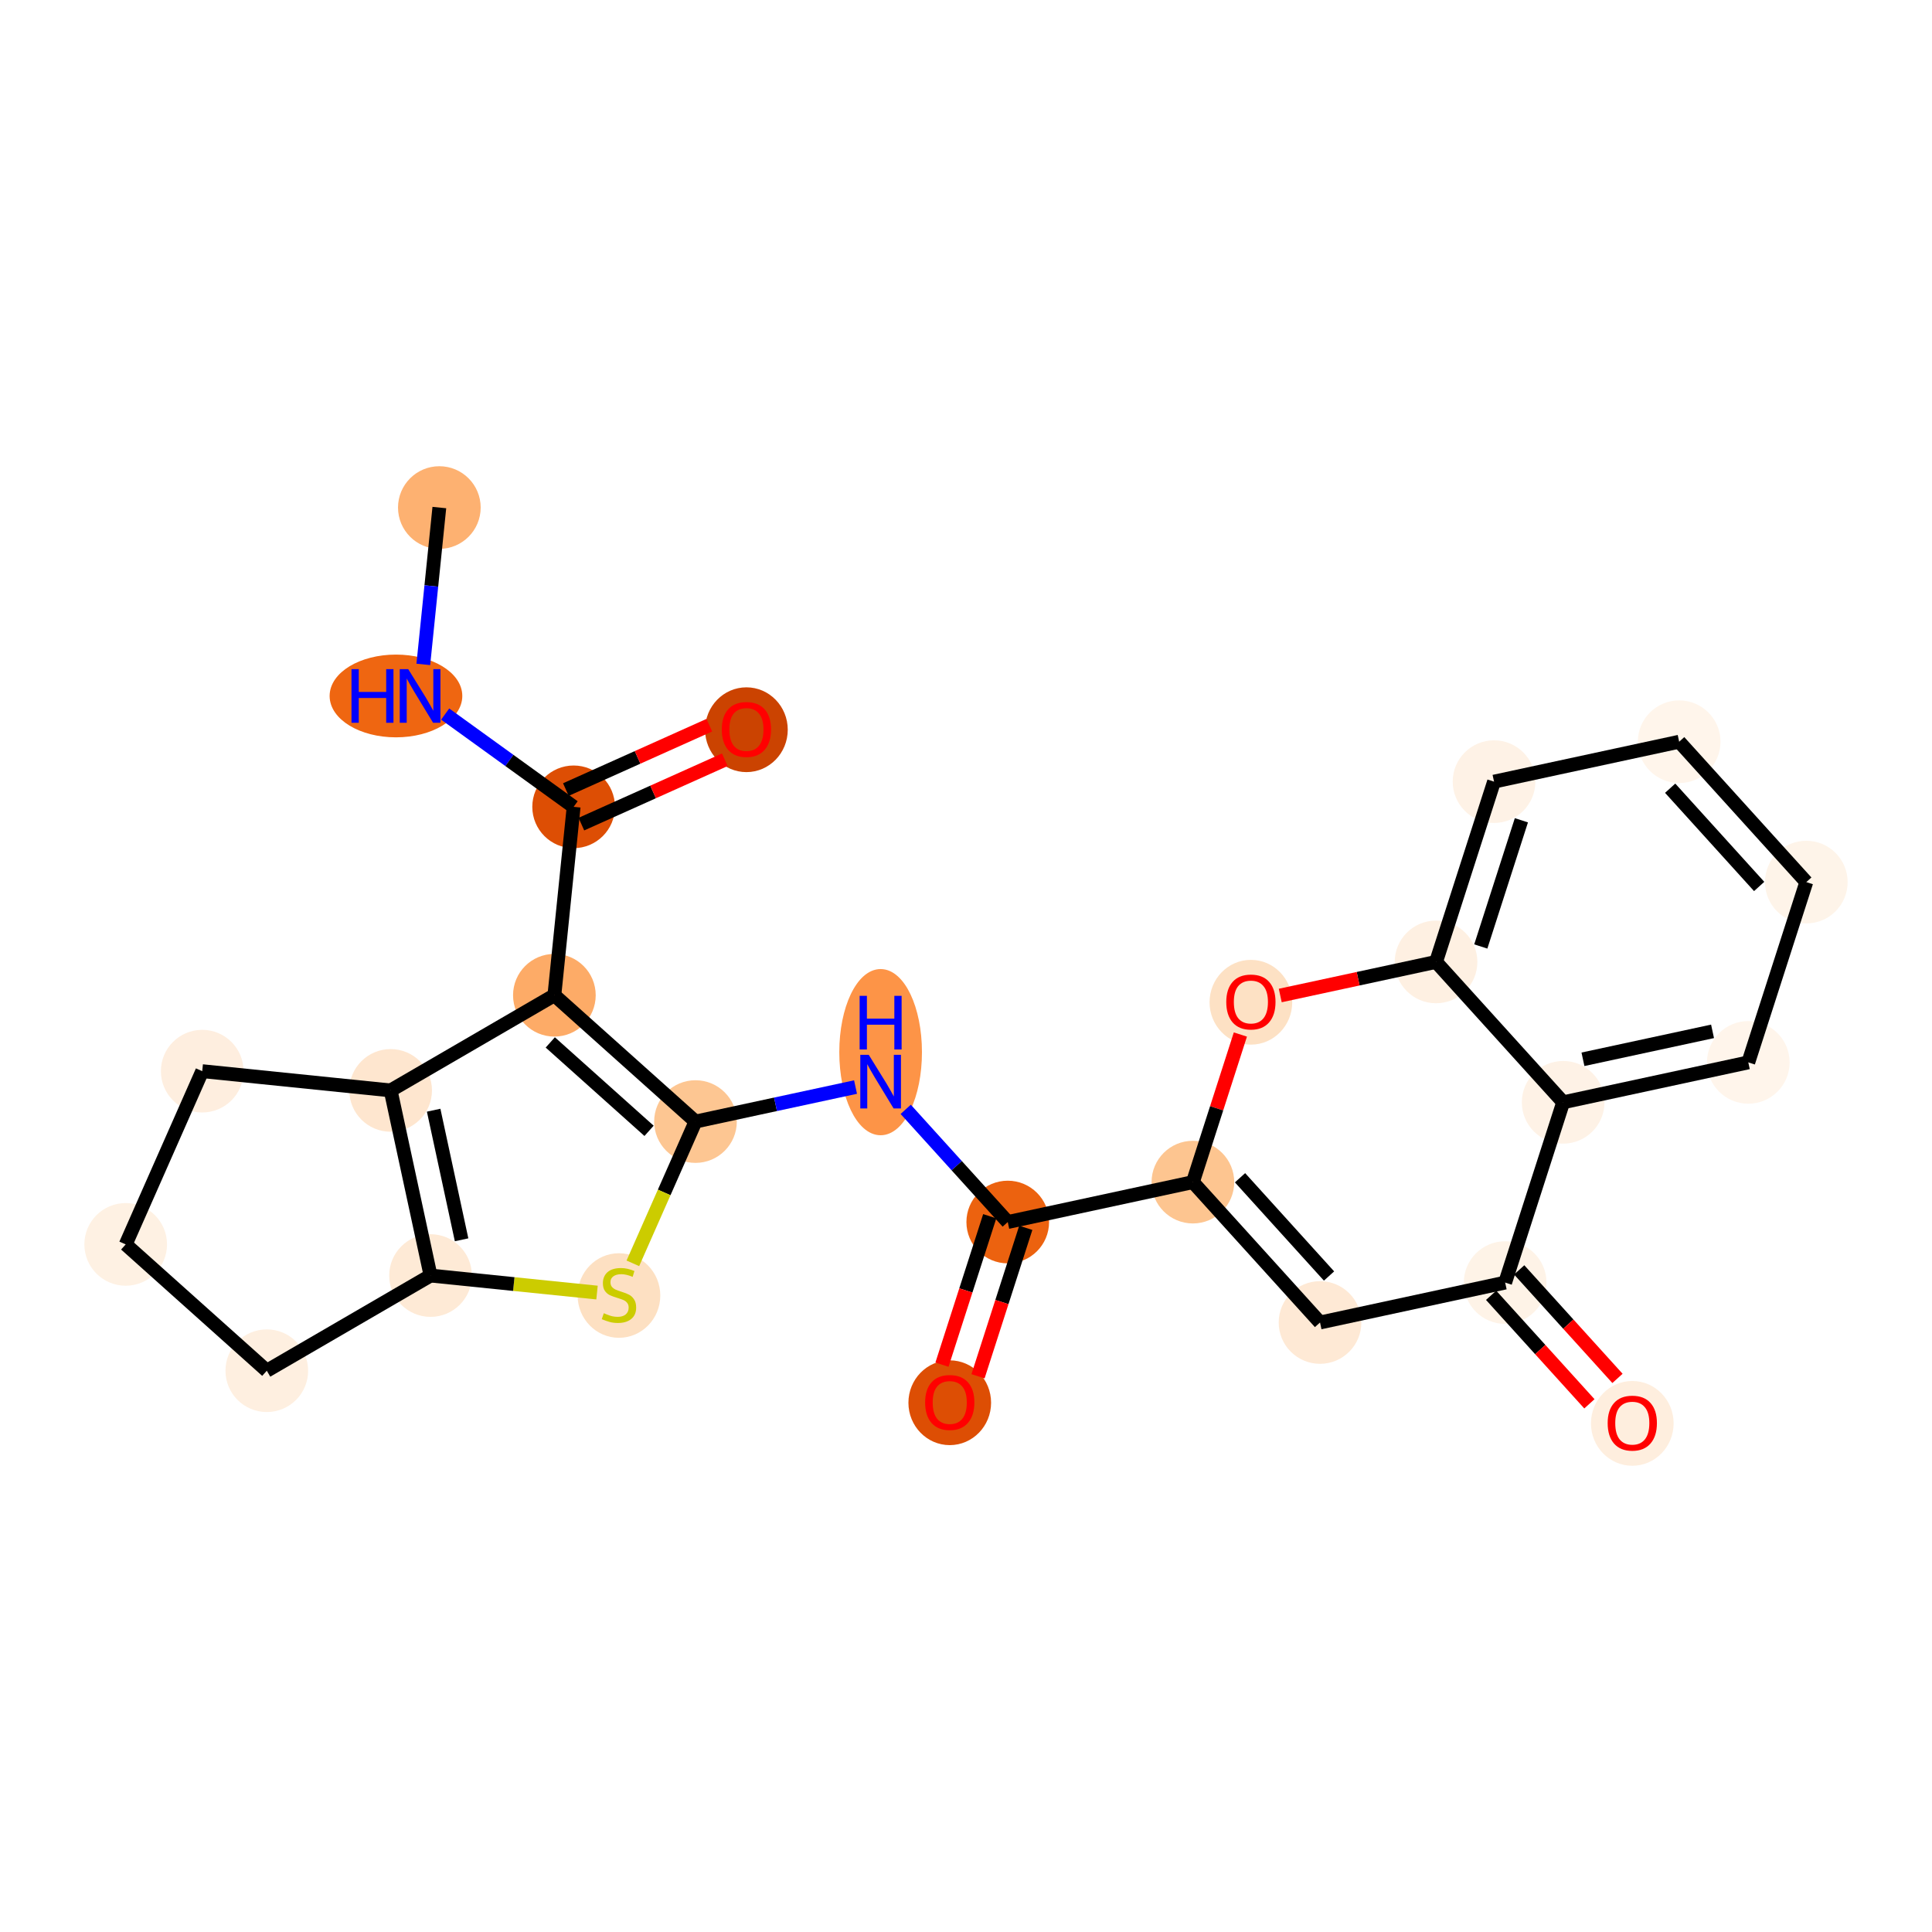 <?xml version='1.0' encoding='iso-8859-1'?>
<svg version='1.1' baseProfile='full'
              xmlns='http://www.w3.org/2000/svg'
                      xmlns:rdkit='http://www.rdkit.org/xml'
                      xmlns:xlink='http://www.w3.org/1999/xlink'
                  xml:space='preserve'
width='280px' height='280px' viewBox='0 0 280 280'>
<!-- END OF HEADER -->
<rect style='opacity:1.0;fill:#FFFFFF;stroke:none' width='280' height='280' x='0' y='0'> </rect>
<ellipse cx='63.673' cy='73.558' rx='5.49' ry='5.49'  style='fill:#FDB171;fill-rule:evenodd;stroke:#FDB171;stroke-width:1.0px;stroke-linecap:butt;stroke-linejoin:miter;stroke-opacity:1' />
<ellipse cx='57.386' cy='100.864' rx='9.114' ry='5.496'  style='fill:#EF6611;fill-rule:evenodd;stroke:#EF6611;stroke-width:1.0px;stroke-linecap:butt;stroke-linejoin:miter;stroke-opacity:1' />
<ellipse cx='83.135' cy='116.933' rx='5.49' ry='5.49'  style='fill:#DD4E04;fill-rule:evenodd;stroke:#DD4E04;stroke-width:1.0px;stroke-linecap:butt;stroke-linejoin:miter;stroke-opacity:1' />
<ellipse cx='108.177' cy='105.757' rx='5.49' ry='5.644'  style='fill:#CB4301;fill-rule:evenodd;stroke:#CB4301;stroke-width:1.0px;stroke-linecap:butt;stroke-linejoin:miter;stroke-opacity:1' />
<ellipse cx='80.345' cy='144.239' rx='5.49' ry='5.49'  style='fill:#FDAB67;fill-rule:evenodd;stroke:#FDAB67;stroke-width:1.0px;stroke-linecap:butt;stroke-linejoin:miter;stroke-opacity:1' />
<ellipse cx='100.795' cy='162.546' rx='5.49' ry='5.49'  style='fill:#FDC692;fill-rule:evenodd;stroke:#FDC692;stroke-width:1.0px;stroke-linecap:butt;stroke-linejoin:miter;stroke-opacity:1' />
<ellipse cx='127.627' cy='152.486' rx='5.49' ry='11.543'  style='fill:#FD9447;fill-rule:evenodd;stroke:#FD9447;stroke-width:1.0px;stroke-linecap:butt;stroke-linejoin:miter;stroke-opacity:1' />
<ellipse cx='146.051' cy='177.106' rx='5.49' ry='5.49'  style='fill:#EC620F;fill-rule:evenodd;stroke:#EC620F;stroke-width:1.0px;stroke-linecap:butt;stroke-linejoin:miter;stroke-opacity:1' />
<ellipse cx='137.645' cy='203.295' rx='5.49' ry='5.644'  style='fill:#DD4E04;fill-rule:evenodd;stroke:#DD4E04;stroke-width:1.0px;stroke-linecap:butt;stroke-linejoin:miter;stroke-opacity:1' />
<ellipse cx='172.883' cy='171.322' rx='5.49' ry='5.49'  style='fill:#FDC590;fill-rule:evenodd;stroke:#FDC590;stroke-width:1.0px;stroke-linecap:butt;stroke-linejoin:miter;stroke-opacity:1' />
<ellipse cx='191.308' cy='191.666' rx='5.49' ry='5.49'  style='fill:#FEE9D5;fill-rule:evenodd;stroke:#FEE9D5;stroke-width:1.0px;stroke-linecap:butt;stroke-linejoin:miter;stroke-opacity:1' />
<ellipse cx='218.139' cy='185.882' rx='5.49' ry='5.49'  style='fill:#FEF3E7;fill-rule:evenodd;stroke:#FEF3E7;stroke-width:1.0px;stroke-linecap:butt;stroke-linejoin:miter;stroke-opacity:1' />
<ellipse cx='236.564' cy='206.287' rx='5.49' ry='5.644'  style='fill:#FEEEDE;fill-rule:evenodd;stroke:#FEEEDE;stroke-width:1.0px;stroke-linecap:butt;stroke-linejoin:miter;stroke-opacity:1' />
<ellipse cx='226.545' cy='159.754' rx='5.49' ry='5.49'  style='fill:#FEF2E6;fill-rule:evenodd;stroke:#FEF2E6;stroke-width:1.0px;stroke-linecap:butt;stroke-linejoin:miter;stroke-opacity:1' />
<ellipse cx='253.377' cy='153.969' rx='5.49' ry='5.49'  style='fill:#FFF5EB;fill-rule:evenodd;stroke:#FFF5EB;stroke-width:1.0px;stroke-linecap:butt;stroke-linejoin:miter;stroke-opacity:1' />
<ellipse cx='261.783' cy='127.841' rx='5.49' ry='5.49'  style='fill:#FEF4E9;fill-rule:evenodd;stroke:#FEF4E9;stroke-width:1.0px;stroke-linecap:butt;stroke-linejoin:miter;stroke-opacity:1' />
<ellipse cx='243.358' cy='107.496' rx='5.49' ry='5.49'  style='fill:#FFF5EB;fill-rule:evenodd;stroke:#FFF5EB;stroke-width:1.0px;stroke-linecap:butt;stroke-linejoin:miter;stroke-opacity:1' />
<ellipse cx='216.527' cy='113.28' rx='5.49' ry='5.49'  style='fill:#FEF2E6;fill-rule:evenodd;stroke:#FEF2E6;stroke-width:1.0px;stroke-linecap:butt;stroke-linejoin:miter;stroke-opacity:1' />
<ellipse cx='208.121' cy='139.409' rx='5.49' ry='5.49'  style='fill:#FEF0E2;fill-rule:evenodd;stroke:#FEF0E2;stroke-width:1.0px;stroke-linecap:butt;stroke-linejoin:miter;stroke-opacity:1' />
<ellipse cx='181.289' cy='145.254' rx='5.49' ry='5.644'  style='fill:#FDE1C4;fill-rule:evenodd;stroke:#FDE1C4;stroke-width:1.0px;stroke-linecap:butt;stroke-linejoin:miter;stroke-opacity:1' />
<ellipse cx='89.704' cy='187.757' rx='5.49' ry='5.628'  style='fill:#FDE0C2;fill-rule:evenodd;stroke:#FDE0C2;stroke-width:1.0px;stroke-linecap:butt;stroke-linejoin:miter;stroke-opacity:1' />
<ellipse cx='62.398' cy='184.862' rx='5.49' ry='5.49'  style='fill:#FEEAD6;fill-rule:evenodd;stroke:#FEEAD6;stroke-width:1.0px;stroke-linecap:butt;stroke-linejoin:miter;stroke-opacity:1' />
<ellipse cx='56.614' cy='158.031' rx='5.49' ry='5.49'  style='fill:#FEE6CF;fill-rule:evenodd;stroke:#FEE6CF;stroke-width:1.0px;stroke-linecap:butt;stroke-linejoin:miter;stroke-opacity:1' />
<ellipse cx='29.308' cy='155.241' rx='5.49' ry='5.49'  style='fill:#FEEEDF;fill-rule:evenodd;stroke:#FEEEDF;stroke-width:1.0px;stroke-linecap:butt;stroke-linejoin:miter;stroke-opacity:1' />
<ellipse cx='18.217' cy='180.348' rx='5.49' ry='5.49'  style='fill:#FEF1E3;fill-rule:evenodd;stroke:#FEF1E3;stroke-width:1.0px;stroke-linecap:butt;stroke-linejoin:miter;stroke-opacity:1' />
<ellipse cx='38.667' cy='198.655' rx='5.49' ry='5.49'  style='fill:#FEEFE0;fill-rule:evenodd;stroke:#FEEFE0;stroke-width:1.0px;stroke-linecap:butt;stroke-linejoin:miter;stroke-opacity:1' />
<path class='bond-0 atom-0 atom-1' d='M 63.673,73.558 L 62.511,84.925' style='fill:none;fill-rule:evenodd;stroke:#000000;stroke-width:2.0px;stroke-linecap:butt;stroke-linejoin:miter;stroke-opacity:1' />
<path class='bond-0 atom-0 atom-1' d='M 62.511,84.925 L 61.35,96.291' style='fill:none;fill-rule:evenodd;stroke:#0000FF;stroke-width:2.0px;stroke-linecap:butt;stroke-linejoin:miter;stroke-opacity:1' />
<path class='bond-1 atom-1 atom-2' d='M 64.517,103.488 L 73.826,110.211' style='fill:none;fill-rule:evenodd;stroke:#0000FF;stroke-width:2.0px;stroke-linecap:butt;stroke-linejoin:miter;stroke-opacity:1' />
<path class='bond-1 atom-1 atom-2' d='M 73.826,110.211 L 83.135,116.933' style='fill:none;fill-rule:evenodd;stroke:#000000;stroke-width:2.0px;stroke-linecap:butt;stroke-linejoin:miter;stroke-opacity:1' />
<path class='bond-2 atom-2 atom-3' d='M 84.258,119.437 L 94.653,114.774' style='fill:none;fill-rule:evenodd;stroke:#000000;stroke-width:2.0px;stroke-linecap:butt;stroke-linejoin:miter;stroke-opacity:1' />
<path class='bond-2 atom-2 atom-3' d='M 94.653,114.774 L 105.046,110.11' style='fill:none;fill-rule:evenodd;stroke:#FF0000;stroke-width:2.0px;stroke-linecap:butt;stroke-linejoin:miter;stroke-opacity:1' />
<path class='bond-2 atom-2 atom-3' d='M 82.011,114.429 L 92.405,109.765' style='fill:none;fill-rule:evenodd;stroke:#000000;stroke-width:2.0px;stroke-linecap:butt;stroke-linejoin:miter;stroke-opacity:1' />
<path class='bond-2 atom-2 atom-3' d='M 92.405,109.765 L 102.799,105.101' style='fill:none;fill-rule:evenodd;stroke:#FF0000;stroke-width:2.0px;stroke-linecap:butt;stroke-linejoin:miter;stroke-opacity:1' />
<path class='bond-3 atom-2 atom-4' d='M 83.135,116.933 L 80.345,144.239' style='fill:none;fill-rule:evenodd;stroke:#000000;stroke-width:2.0px;stroke-linecap:butt;stroke-linejoin:miter;stroke-opacity:1' />
<path class='bond-4 atom-4 atom-5' d='M 80.345,144.239 L 100.795,162.546' style='fill:none;fill-rule:evenodd;stroke:#000000;stroke-width:2.0px;stroke-linecap:butt;stroke-linejoin:miter;stroke-opacity:1' />
<path class='bond-4 atom-4 atom-5' d='M 79.751,151.075 L 94.066,163.89' style='fill:none;fill-rule:evenodd;stroke:#000000;stroke-width:2.0px;stroke-linecap:butt;stroke-linejoin:miter;stroke-opacity:1' />
<path class='bond-25 atom-22 atom-4' d='M 56.614,158.031 L 80.345,144.239' style='fill:none;fill-rule:evenodd;stroke:#000000;stroke-width:2.0px;stroke-linecap:butt;stroke-linejoin:miter;stroke-opacity:1' />
<path class='bond-5 atom-5 atom-6' d='M 100.795,162.546 L 112.394,160.045' style='fill:none;fill-rule:evenodd;stroke:#000000;stroke-width:2.0px;stroke-linecap:butt;stroke-linejoin:miter;stroke-opacity:1' />
<path class='bond-5 atom-5 atom-6' d='M 112.394,160.045 L 123.992,157.545' style='fill:none;fill-rule:evenodd;stroke:#0000FF;stroke-width:2.0px;stroke-linecap:butt;stroke-linejoin:miter;stroke-opacity:1' />
<path class='bond-19 atom-5 atom-20' d='M 100.795,162.546 L 96.257,172.818' style='fill:none;fill-rule:evenodd;stroke:#000000;stroke-width:2.0px;stroke-linecap:butt;stroke-linejoin:miter;stroke-opacity:1' />
<path class='bond-19 atom-5 atom-20' d='M 96.257,172.818 L 91.719,183.091' style='fill:none;fill-rule:evenodd;stroke:#CCCC00;stroke-width:2.0px;stroke-linecap:butt;stroke-linejoin:miter;stroke-opacity:1' />
<path class='bond-6 atom-6 atom-7' d='M 131.261,160.774 L 138.656,168.94' style='fill:none;fill-rule:evenodd;stroke:#0000FF;stroke-width:2.0px;stroke-linecap:butt;stroke-linejoin:miter;stroke-opacity:1' />
<path class='bond-6 atom-6 atom-7' d='M 138.656,168.94 L 146.051,177.106' style='fill:none;fill-rule:evenodd;stroke:#000000;stroke-width:2.0px;stroke-linecap:butt;stroke-linejoin:miter;stroke-opacity:1' />
<path class='bond-7 atom-7 atom-8' d='M 143.439,176.265 L 139.978,187.021' style='fill:none;fill-rule:evenodd;stroke:#000000;stroke-width:2.0px;stroke-linecap:butt;stroke-linejoin:miter;stroke-opacity:1' />
<path class='bond-7 atom-7 atom-8' d='M 139.978,187.021 L 136.517,197.777' style='fill:none;fill-rule:evenodd;stroke:#FF0000;stroke-width:2.0px;stroke-linecap:butt;stroke-linejoin:miter;stroke-opacity:1' />
<path class='bond-7 atom-7 atom-8' d='M 148.664,177.947 L 145.204,188.703' style='fill:none;fill-rule:evenodd;stroke:#000000;stroke-width:2.0px;stroke-linecap:butt;stroke-linejoin:miter;stroke-opacity:1' />
<path class='bond-7 atom-7 atom-8' d='M 145.204,188.703 L 141.743,199.459' style='fill:none;fill-rule:evenodd;stroke:#FF0000;stroke-width:2.0px;stroke-linecap:butt;stroke-linejoin:miter;stroke-opacity:1' />
<path class='bond-8 atom-7 atom-9' d='M 146.051,177.106 L 172.883,171.322' style='fill:none;fill-rule:evenodd;stroke:#000000;stroke-width:2.0px;stroke-linecap:butt;stroke-linejoin:miter;stroke-opacity:1' />
<path class='bond-9 atom-9 atom-10' d='M 172.883,171.322 L 191.308,191.666' style='fill:none;fill-rule:evenodd;stroke:#000000;stroke-width:2.0px;stroke-linecap:butt;stroke-linejoin:miter;stroke-opacity:1' />
<path class='bond-9 atom-9 atom-10' d='M 179.715,170.689 L 192.613,184.93' style='fill:none;fill-rule:evenodd;stroke:#000000;stroke-width:2.0px;stroke-linecap:butt;stroke-linejoin:miter;stroke-opacity:1' />
<path class='bond-26 atom-19 atom-9' d='M 179.765,149.931 L 176.324,160.626' style='fill:none;fill-rule:evenodd;stroke:#FF0000;stroke-width:2.0px;stroke-linecap:butt;stroke-linejoin:miter;stroke-opacity:1' />
<path class='bond-26 atom-19 atom-9' d='M 176.324,160.626 L 172.883,171.322' style='fill:none;fill-rule:evenodd;stroke:#000000;stroke-width:2.0px;stroke-linecap:butt;stroke-linejoin:miter;stroke-opacity:1' />
<path class='bond-10 atom-10 atom-11' d='M 191.308,191.666 L 218.139,185.882' style='fill:none;fill-rule:evenodd;stroke:#000000;stroke-width:2.0px;stroke-linecap:butt;stroke-linejoin:miter;stroke-opacity:1' />
<path class='bond-11 atom-11 atom-12' d='M 216.105,187.725 L 223.226,195.589' style='fill:none;fill-rule:evenodd;stroke:#000000;stroke-width:2.0px;stroke-linecap:butt;stroke-linejoin:miter;stroke-opacity:1' />
<path class='bond-11 atom-11 atom-12' d='M 223.226,195.589 L 230.348,203.453' style='fill:none;fill-rule:evenodd;stroke:#FF0000;stroke-width:2.0px;stroke-linecap:butt;stroke-linejoin:miter;stroke-opacity:1' />
<path class='bond-11 atom-11 atom-12' d='M 220.173,184.04 L 227.295,191.904' style='fill:none;fill-rule:evenodd;stroke:#000000;stroke-width:2.0px;stroke-linecap:butt;stroke-linejoin:miter;stroke-opacity:1' />
<path class='bond-11 atom-11 atom-12' d='M 227.295,191.904 L 234.417,199.768' style='fill:none;fill-rule:evenodd;stroke:#FF0000;stroke-width:2.0px;stroke-linecap:butt;stroke-linejoin:miter;stroke-opacity:1' />
<path class='bond-12 atom-11 atom-13' d='M 218.139,185.882 L 226.545,159.754' style='fill:none;fill-rule:evenodd;stroke:#000000;stroke-width:2.0px;stroke-linecap:butt;stroke-linejoin:miter;stroke-opacity:1' />
<path class='bond-13 atom-13 atom-14' d='M 226.545,159.754 L 253.377,153.969' style='fill:none;fill-rule:evenodd;stroke:#000000;stroke-width:2.0px;stroke-linecap:butt;stroke-linejoin:miter;stroke-opacity:1' />
<path class='bond-13 atom-13 atom-14' d='M 229.413,153.52 L 248.195,149.471' style='fill:none;fill-rule:evenodd;stroke:#000000;stroke-width:2.0px;stroke-linecap:butt;stroke-linejoin:miter;stroke-opacity:1' />
<path class='bond-28 atom-18 atom-13' d='M 208.121,139.409 L 226.545,159.754' style='fill:none;fill-rule:evenodd;stroke:#000000;stroke-width:2.0px;stroke-linecap:butt;stroke-linejoin:miter;stroke-opacity:1' />
<path class='bond-14 atom-14 atom-15' d='M 253.377,153.969 L 261.783,127.841' style='fill:none;fill-rule:evenodd;stroke:#000000;stroke-width:2.0px;stroke-linecap:butt;stroke-linejoin:miter;stroke-opacity:1' />
<path class='bond-15 atom-15 atom-16' d='M 261.783,127.841 L 243.358,107.496' style='fill:none;fill-rule:evenodd;stroke:#000000;stroke-width:2.0px;stroke-linecap:butt;stroke-linejoin:miter;stroke-opacity:1' />
<path class='bond-15 atom-15 atom-16' d='M 254.951,128.474 L 242.053,114.233' style='fill:none;fill-rule:evenodd;stroke:#000000;stroke-width:2.0px;stroke-linecap:butt;stroke-linejoin:miter;stroke-opacity:1' />
<path class='bond-16 atom-16 atom-17' d='M 243.358,107.496 L 216.527,113.28' style='fill:none;fill-rule:evenodd;stroke:#000000;stroke-width:2.0px;stroke-linecap:butt;stroke-linejoin:miter;stroke-opacity:1' />
<path class='bond-17 atom-17 atom-18' d='M 216.527,113.28 L 208.121,139.409' style='fill:none;fill-rule:evenodd;stroke:#000000;stroke-width:2.0px;stroke-linecap:butt;stroke-linejoin:miter;stroke-opacity:1' />
<path class='bond-17 atom-17 atom-18' d='M 220.492,118.881 L 214.607,137.171' style='fill:none;fill-rule:evenodd;stroke:#000000;stroke-width:2.0px;stroke-linecap:butt;stroke-linejoin:miter;stroke-opacity:1' />
<path class='bond-18 atom-18 atom-19' d='M 208.121,139.409 L 196.832,141.843' style='fill:none;fill-rule:evenodd;stroke:#000000;stroke-width:2.0px;stroke-linecap:butt;stroke-linejoin:miter;stroke-opacity:1' />
<path class='bond-18 atom-18 atom-19' d='M 196.832,141.843 L 185.544,144.276' style='fill:none;fill-rule:evenodd;stroke:#FF0000;stroke-width:2.0px;stroke-linecap:butt;stroke-linejoin:miter;stroke-opacity:1' />
<path class='bond-20 atom-20 atom-21' d='M 86.525,187.328 L 74.462,186.095' style='fill:none;fill-rule:evenodd;stroke:#CCCC00;stroke-width:2.0px;stroke-linecap:butt;stroke-linejoin:miter;stroke-opacity:1' />
<path class='bond-20 atom-20 atom-21' d='M 74.462,186.095 L 62.398,184.862' style='fill:none;fill-rule:evenodd;stroke:#000000;stroke-width:2.0px;stroke-linecap:butt;stroke-linejoin:miter;stroke-opacity:1' />
<path class='bond-21 atom-21 atom-22' d='M 62.398,184.862 L 56.614,158.031' style='fill:none;fill-rule:evenodd;stroke:#000000;stroke-width:2.0px;stroke-linecap:butt;stroke-linejoin:miter;stroke-opacity:1' />
<path class='bond-21 atom-21 atom-22' d='M 66.897,179.681 L 62.848,160.899' style='fill:none;fill-rule:evenodd;stroke:#000000;stroke-width:2.0px;stroke-linecap:butt;stroke-linejoin:miter;stroke-opacity:1' />
<path class='bond-27 atom-25 atom-21' d='M 38.667,198.655 L 62.398,184.862' style='fill:none;fill-rule:evenodd;stroke:#000000;stroke-width:2.0px;stroke-linecap:butt;stroke-linejoin:miter;stroke-opacity:1' />
<path class='bond-22 atom-22 atom-23' d='M 56.614,158.031 L 29.308,155.241' style='fill:none;fill-rule:evenodd;stroke:#000000;stroke-width:2.0px;stroke-linecap:butt;stroke-linejoin:miter;stroke-opacity:1' />
<path class='bond-23 atom-23 atom-24' d='M 29.308,155.241 L 18.217,180.348' style='fill:none;fill-rule:evenodd;stroke:#000000;stroke-width:2.0px;stroke-linecap:butt;stroke-linejoin:miter;stroke-opacity:1' />
<path class='bond-24 atom-24 atom-25' d='M 18.217,180.348 L 38.667,198.655' style='fill:none;fill-rule:evenodd;stroke:#000000;stroke-width:2.0px;stroke-linecap:butt;stroke-linejoin:miter;stroke-opacity:1' />
<path  class='atom-1' d='M 50.941 96.977
L 51.995 96.977
L 51.995 100.282
L 55.97 100.282
L 55.97 96.977
L 57.024 96.977
L 57.024 104.751
L 55.97 104.751
L 55.97 101.16
L 51.995 101.16
L 51.995 104.751
L 50.941 104.751
L 50.941 96.977
' fill='#0000FF'/>
<path  class='atom-1' d='M 59.164 96.977
L 61.712 101.094
Q 61.964 101.501, 62.37 102.236
Q 62.777 102.972, 62.799 103.016
L 62.799 96.977
L 63.831 96.977
L 63.831 104.751
L 62.766 104.751
L 60.032 100.249
Q 59.713 99.722, 59.373 99.118
Q 59.044 98.514, 58.945 98.328
L 58.945 104.751
L 57.935 104.751
L 57.935 96.977
L 59.164 96.977
' fill='#0000FF'/>
<path  class='atom-3' d='M 104.609 105.719
Q 104.609 103.852, 105.531 102.809
Q 106.454 101.766, 108.177 101.766
Q 109.901 101.766, 110.823 102.809
Q 111.745 103.852, 111.745 105.719
Q 111.745 107.607, 110.812 108.683
Q 109.879 109.748, 108.177 109.748
Q 106.465 109.748, 105.531 108.683
Q 104.609 107.618, 104.609 105.719
M 108.177 108.87
Q 109.363 108.87, 110 108.079
Q 110.648 107.278, 110.648 105.719
Q 110.648 104.193, 110 103.424
Q 109.363 102.645, 108.177 102.645
Q 106.992 102.645, 106.344 103.413
Q 105.707 104.182, 105.707 105.719
Q 105.707 107.289, 106.344 108.079
Q 106.992 108.87, 108.177 108.87
' fill='#FF0000'/>
<path  class='atom-6' d='M 125.908 152.875
L 128.455 156.992
Q 128.708 157.398, 129.114 158.134
Q 129.52 158.87, 129.542 158.913
L 129.542 152.875
L 130.574 152.875
L 130.574 160.648
L 129.509 160.648
L 126.776 156.147
Q 126.457 155.62, 126.117 155.016
Q 125.788 154.412, 125.689 154.225
L 125.689 160.648
L 124.679 160.648
L 124.679 152.875
L 125.908 152.875
' fill='#0000FF'/>
<path  class='atom-6' d='M 124.585 144.324
L 125.639 144.324
L 125.639 147.629
L 129.614 147.629
L 129.614 144.324
L 130.668 144.324
L 130.668 152.098
L 129.614 152.098
L 129.614 148.508
L 125.639 148.508
L 125.639 152.098
L 124.585 152.098
L 124.585 144.324
' fill='#0000FF'/>
<path  class='atom-8' d='M 134.077 203.257
Q 134.077 201.39, 134.999 200.347
Q 135.921 199.304, 137.645 199.304
Q 139.369 199.304, 140.291 200.347
Q 141.213 201.39, 141.213 203.257
Q 141.213 205.145, 140.28 206.221
Q 139.347 207.286, 137.645 207.286
Q 135.932 207.286, 134.999 206.221
Q 134.077 205.156, 134.077 203.257
M 137.645 206.408
Q 138.831 206.408, 139.468 205.617
Q 140.115 204.816, 140.115 203.257
Q 140.115 201.731, 139.468 200.962
Q 138.831 200.183, 137.645 200.183
Q 136.459 200.183, 135.812 200.951
Q 135.175 201.72, 135.175 203.257
Q 135.175 204.827, 135.812 205.617
Q 136.459 206.408, 137.645 206.408
' fill='#FF0000'/>
<path  class='atom-12' d='M 232.996 206.249
Q 232.996 204.382, 233.918 203.339
Q 234.84 202.296, 236.564 202.296
Q 238.288 202.296, 239.21 203.339
Q 240.132 204.382, 240.132 206.249
Q 240.132 208.137, 239.199 209.213
Q 238.266 210.278, 236.564 210.278
Q 234.851 210.278, 233.918 209.213
Q 232.996 208.148, 232.996 206.249
M 236.564 209.4
Q 237.75 209.4, 238.386 208.609
Q 239.034 207.808, 239.034 206.249
Q 239.034 204.723, 238.386 203.954
Q 237.75 203.175, 236.564 203.175
Q 235.378 203.175, 234.73 203.943
Q 234.094 204.712, 234.094 206.249
Q 234.094 207.819, 234.73 208.609
Q 235.378 209.4, 236.564 209.4
' fill='#FF0000'/>
<path  class='atom-19' d='M 177.721 145.215
Q 177.721 143.349, 178.643 142.306
Q 179.565 141.263, 181.289 141.263
Q 183.013 141.263, 183.935 142.306
Q 184.857 143.349, 184.857 145.215
Q 184.857 147.104, 183.924 148.18
Q 182.991 149.245, 181.289 149.245
Q 179.576 149.245, 178.643 148.18
Q 177.721 147.115, 177.721 145.215
M 181.289 148.366
Q 182.475 148.366, 183.112 147.576
Q 183.759 146.774, 183.759 145.215
Q 183.759 143.689, 183.112 142.921
Q 182.475 142.141, 181.289 142.141
Q 180.103 142.141, 179.456 142.91
Q 178.819 143.678, 178.819 145.215
Q 178.819 146.785, 179.456 147.576
Q 180.103 148.366, 181.289 148.366
' fill='#FF0000'/>
<path  class='atom-20' d='M 87.508 190.321
Q 87.596 190.353, 87.958 190.507
Q 88.32 190.661, 88.716 190.76
Q 89.122 190.848, 89.517 190.848
Q 90.253 190.848, 90.681 190.496
Q 91.109 190.134, 91.109 189.508
Q 91.109 189.08, 90.889 188.816
Q 90.681 188.553, 90.351 188.41
Q 90.022 188.267, 89.473 188.103
Q 88.781 187.894, 88.364 187.697
Q 87.958 187.499, 87.662 187.082
Q 87.376 186.665, 87.376 185.962
Q 87.376 184.985, 88.035 184.381
Q 88.704 183.777, 90.022 183.777
Q 90.922 183.777, 91.943 184.205
L 91.691 185.051
Q 90.758 184.666, 90.055 184.666
Q 89.297 184.666, 88.88 184.985
Q 88.463 185.292, 88.474 185.83
Q 88.474 186.247, 88.683 186.5
Q 88.902 186.752, 89.21 186.895
Q 89.528 187.038, 90.055 187.203
Q 90.758 187.422, 91.175 187.642
Q 91.592 187.861, 91.888 188.311
Q 92.196 188.751, 92.196 189.508
Q 92.196 190.584, 91.471 191.166
Q 90.758 191.737, 89.561 191.737
Q 88.869 191.737, 88.342 191.583
Q 87.826 191.44, 87.211 191.188
L 87.508 190.321
' fill='#CCCC00'/>
</svg>
